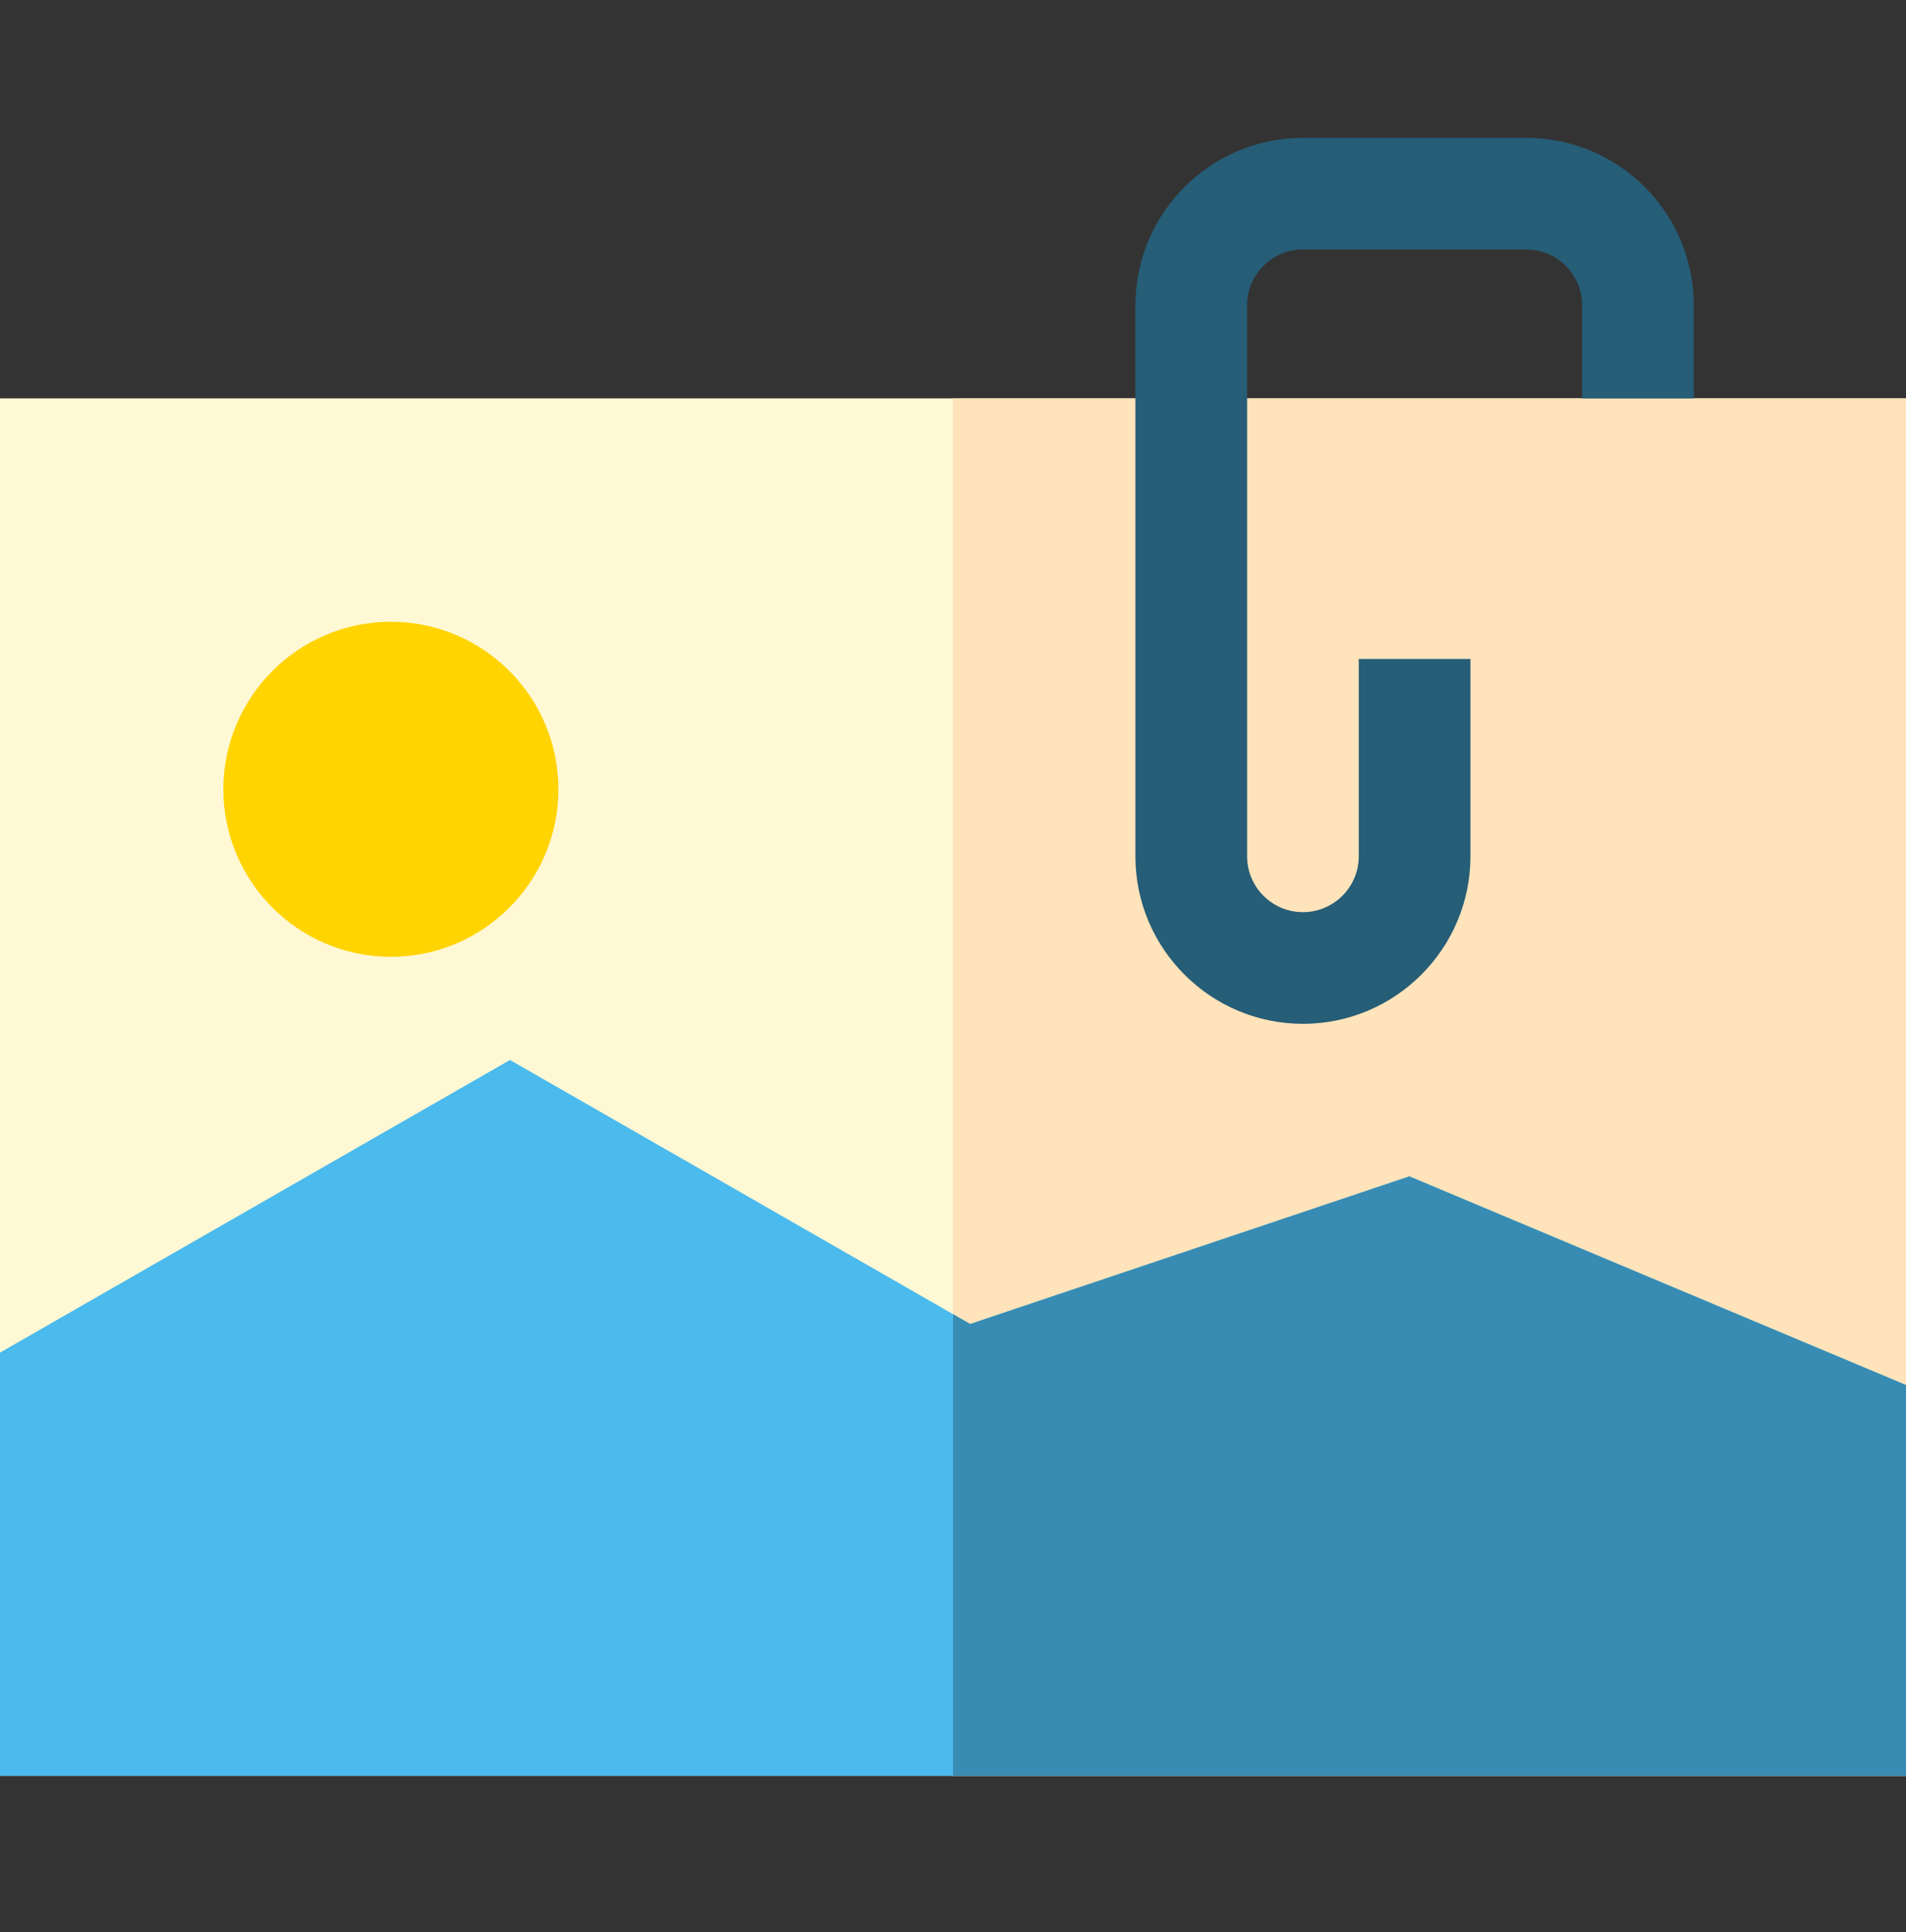 <svg width="73" height="74" viewBox="0 0 73 74" fill="none" xmlns="http://www.w3.org/2000/svg">
<rect x="0" y="0" width="73" height="74" fill="#333333" stroke="none"/>
<path d="M73 68.012H0V15.258H73V68.012Z" fill="#FFF8D5"/>
<path d="M36.5 15.258H73V68.012H36.5V15.258Z" fill="#FFE3BA"/>
<path d="M49.902 39.211C46.365 39.211 43.486 36.333 43.486 32.795V11.694C43.486 8.156 46.365 5.278 49.902 5.278H58.457C61.995 5.278 64.873 8.156 64.873 11.694V15.258H60.596V11.694C60.596 10.515 59.636 9.555 58.457 9.555H49.902C48.723 9.555 47.764 10.515 47.764 11.694V32.795C47.764 33.975 48.723 34.934 49.902 34.934C51.082 34.934 52.041 33.975 52.041 32.795V25.239H56.318V32.795C56.318 36.333 53.44 39.211 49.902 39.211Z" fill="#265D77"/>
<path d="M73 68.012H0V51.803L19.533 40.596L37.158 50.708L53.978 45.054L73 53.046V68.012Z" fill="#4BBAED"/>
<path d="M14.971 36.645C11.433 36.645 8.555 33.767 8.555 30.229C8.555 26.691 11.433 23.813 14.971 23.813C18.509 23.813 21.387 26.691 21.387 30.229C21.387 33.767 18.509 36.645 14.971 36.645Z" fill="#FFD400"/>
<path d="M37.158 50.708L36.5 50.33V68.012H73V53.046L53.978 45.054L37.158 50.708Z" fill="#388CB3"/>
</svg>
